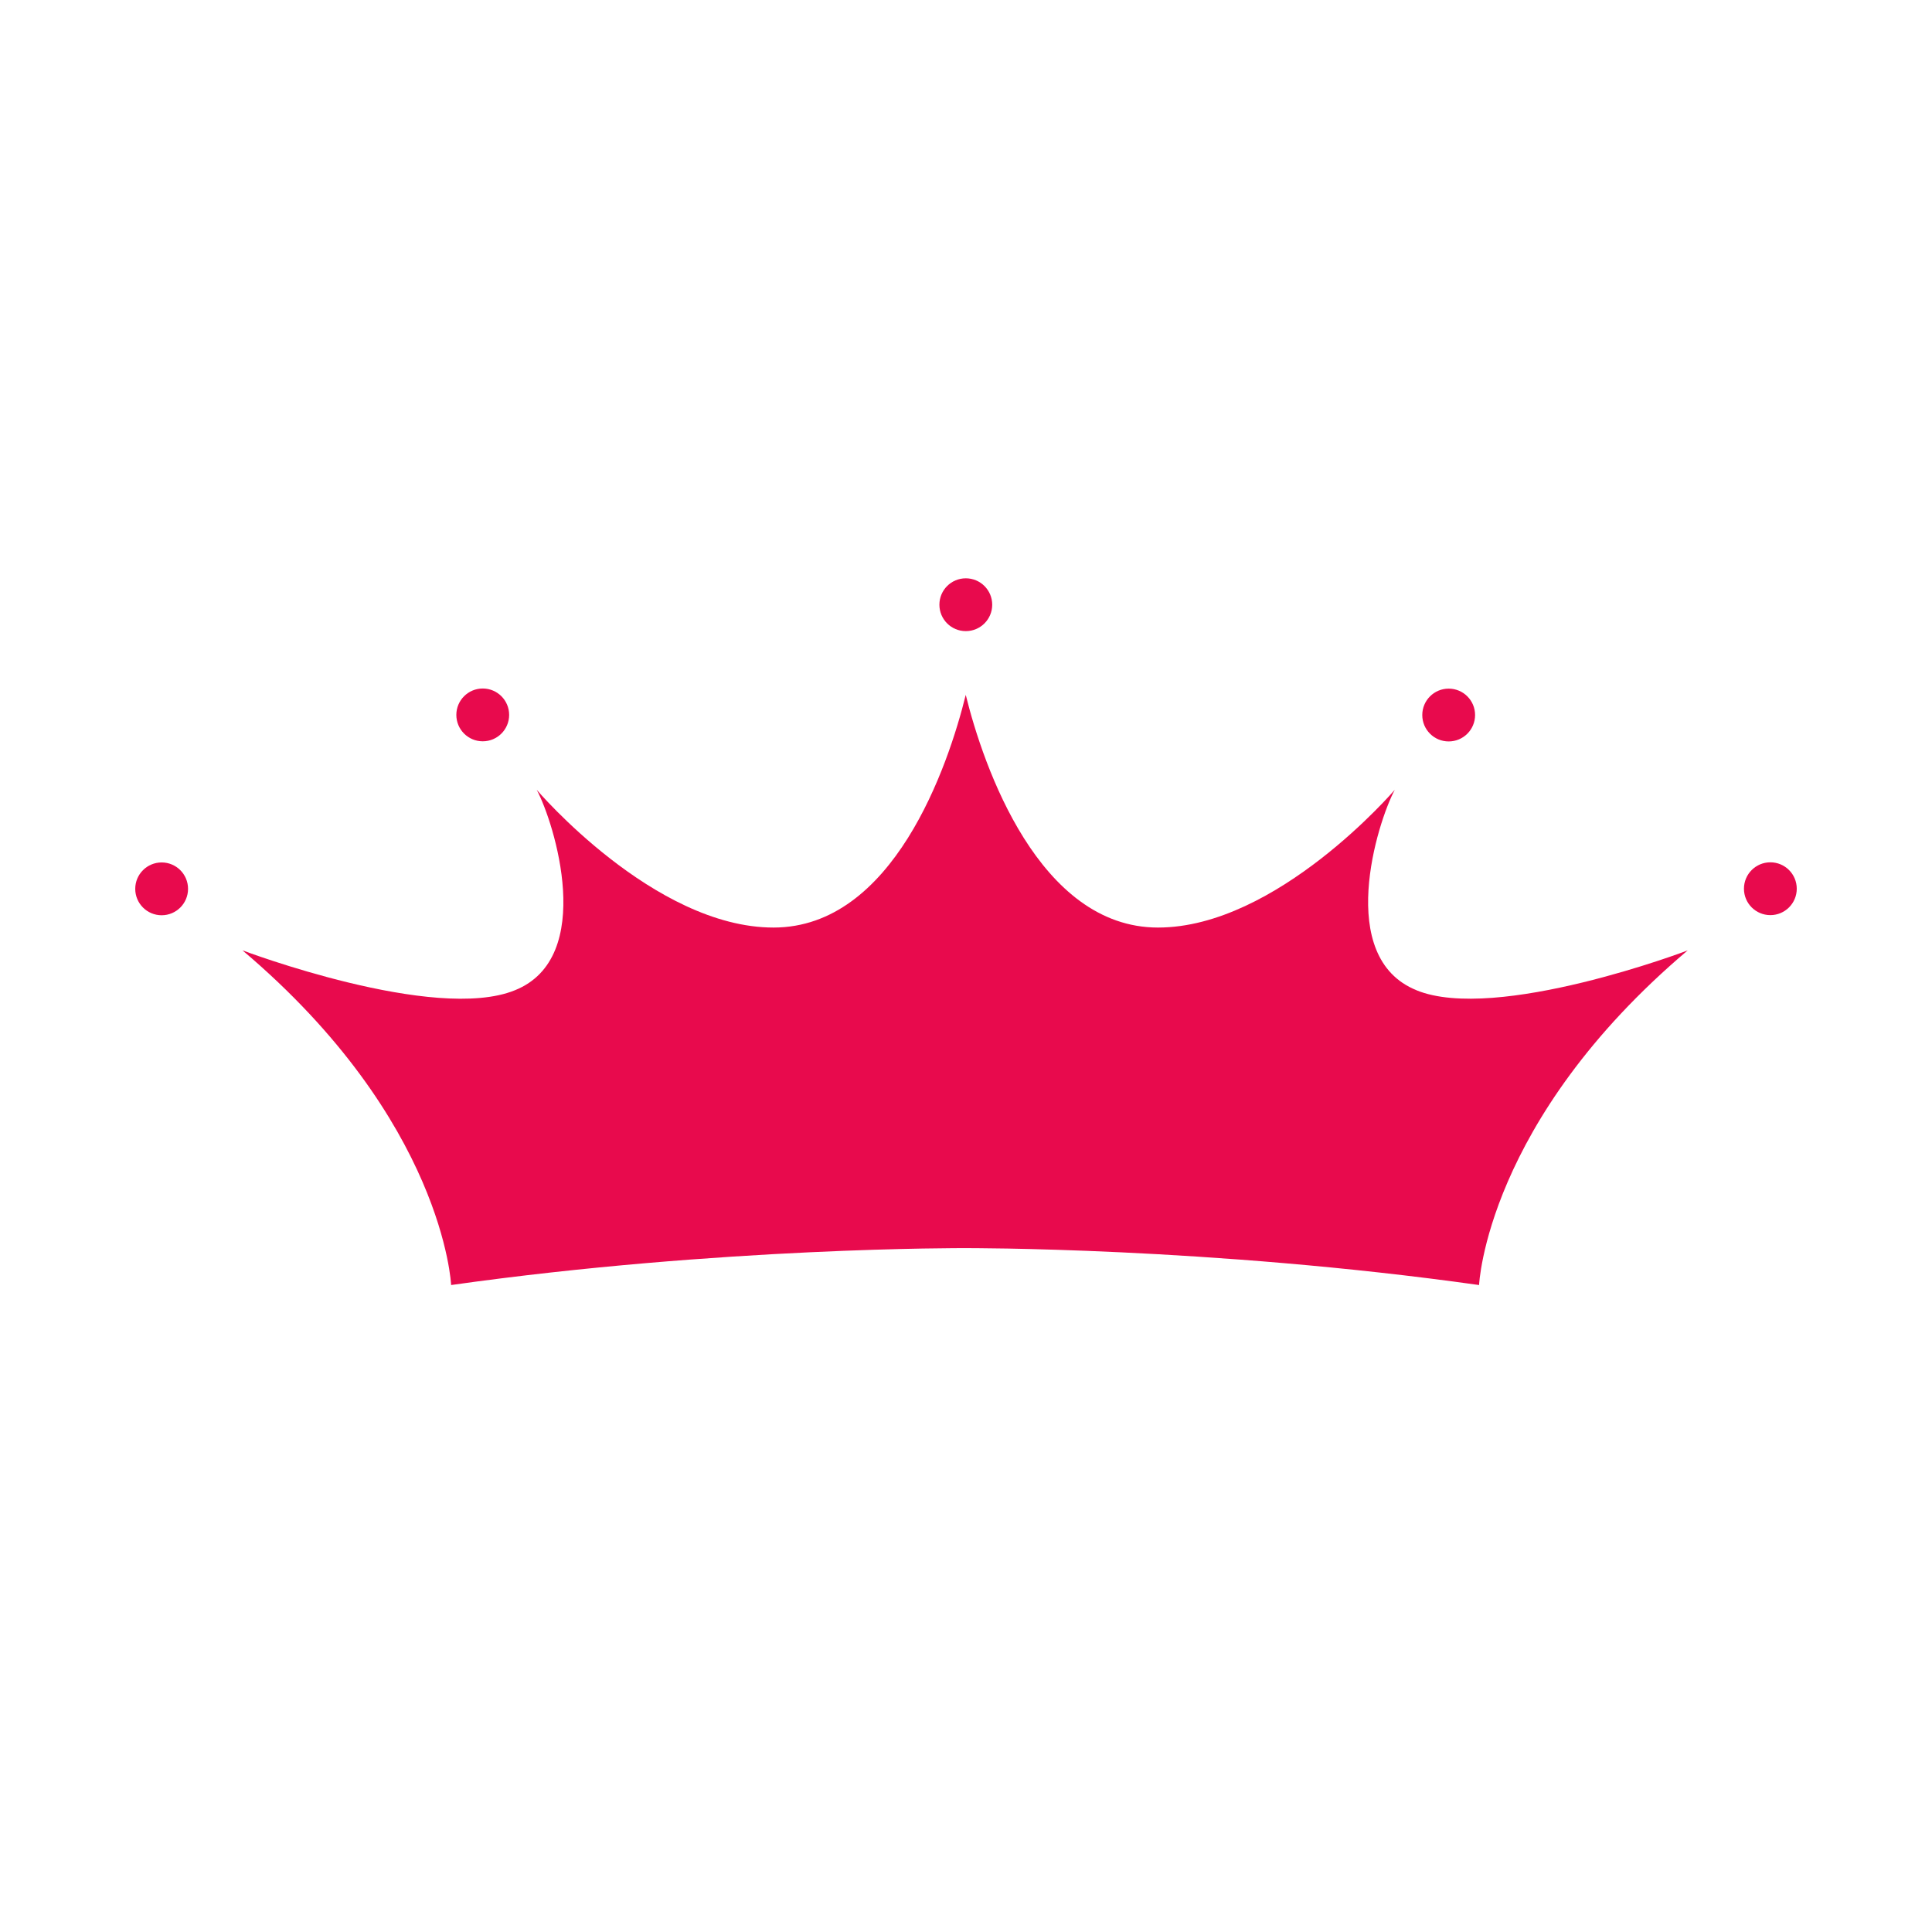 <?xml version="1.0" encoding="UTF-8"?>
<svg id="Layer_2" data-name="Layer 2" xmlns="http://www.w3.org/2000/svg" viewBox="0 0 300 300">
  <defs>
    <style>
      .cls-1 {
        fill: none;
      }

      .cls-1, .cls-2 {
        stroke-width: 0px;
      }

      .cls-2 {
        fill: #e80a4d;
      }
    </style>
  </defs>
  <g id="_레이어_1" data-name="레이어 1">
    <g>
      <g>
        <circle class="cls-2" cx="25.1" cy="138.02" r="4.1"/>
        <circle class="cls-2" cx="74.96" cy="111.01" r="4.1"/>
        <path class="cls-2" d="M219.95,153.76c-12.65-5.1-6.1-26.03-3.37-31.12,0,0-18.29,21.39-36.77,21.39s-27.12-25.03-29.85-36.13c-2.73,11.1-11.28,36.13-29.85,36.13s-36.77-21.39-36.77-21.39c2.73,5.1,9.28,26.03-3.37,31.12-12.47,5.1-42.32-6.19-42.32-6.19,31.31,26.48,32.4,51.97,32.4,51.97,41.95-5.92,79.81-5.73,79.81-5.73,0,0,37.86-.18,79.81,5.73,0,0,1.09-25.48,32.4-51.97.09,0-29.76,11.28-42.14,6.19Z"/>
        <circle class="cls-2" cx="274.9" cy="138" r="4.1"/>
        <circle class="cls-2" cx="224.95" cy="111.03" r="4.1"/>
        <circle class="cls-2" cx="149.97" cy="93.9" r="4.1"/>
      </g>
      <rect class="cls-1" width="300" height="300"/>
    </g>
  </g>
</svg>